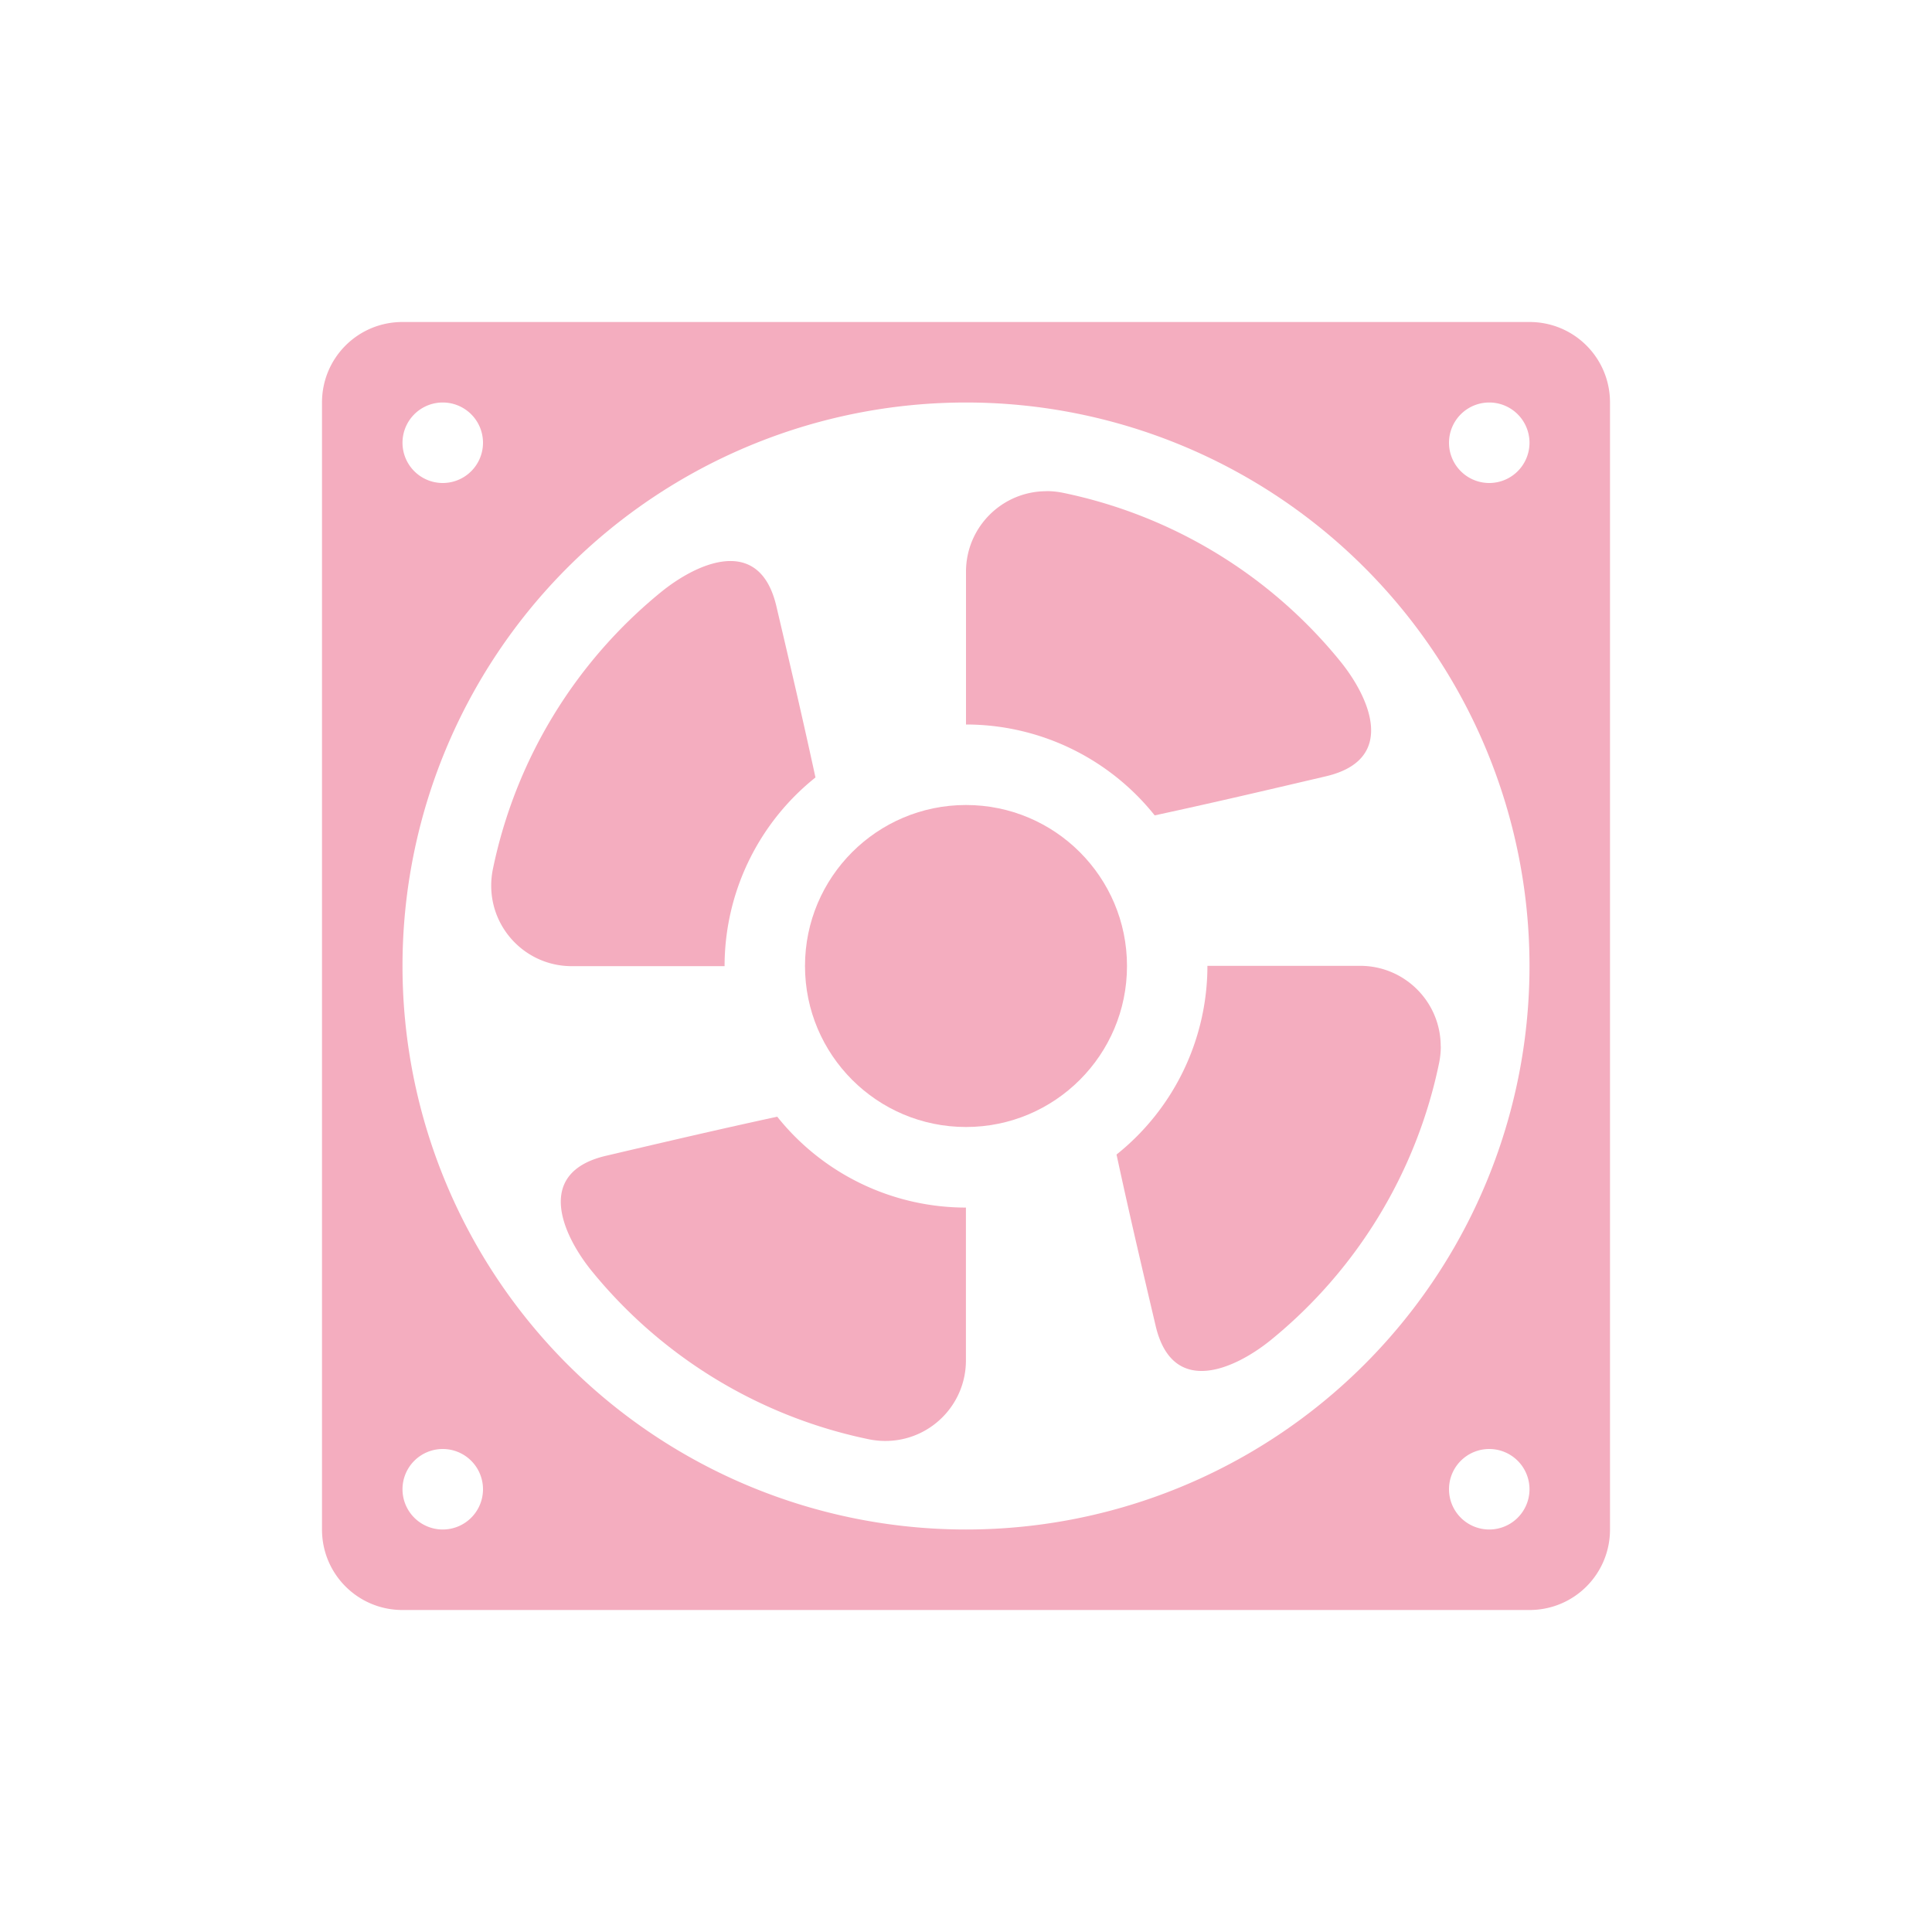 <svg xmlns="http://www.w3.org/2000/svg" width="24" height="24" version="1.1">
 <defs>
  <style id="current-color-scheme" type="text/css">
   .ColorScheme-Text { color:#f4adbf; } .ColorScheme-Highlight { color:#4285f4; } .ColorScheme-NeutralText { color:#ff9800; } .ColorScheme-PositiveText { color:#4caf50; } .ColorScheme-NegativeText { color:#f44336; }
  </style>
 </defs>
 <g transform="translate(4,-1029.4)">
  <path style="fill:currentColor" class="ColorScheme-Text" d="m1 3c-0.554 0-1 0.446-1 1v14c0 0.554 0.446 1 1 1h14c0.554 0 1-0.446 1-1v-14c0-0.554-0.446-1-1-1h-14zm0.5 1a0.5 0.5 0 0 1 0.5 0.5 0.5 0.5 0 0 1 -0.5 0.5 0.5 0.5 0 0 1 -0.5 -0.5 0.5 0.5 0 0 1 0.5 -0.5zm6.5 0a7 7 0 0 1 7 7 7 7 0 0 1 -7 7 7 7 0 0 1 -7 -7 7 7 0 0 1 7 -7zm6.5 0a0.5 0.5 0 0 1 0.5 0.5 0.5 0.5 0 0 1 -0.5 0.5 0.5 0.5 0 0 1 -0.5 -0.5 0.5 0.5 0 0 1 0.5 -0.5zm-13 13a0.5 0.5 0 0 1 0.5 0.5 0.5 0.5 0 0 1 -0.5 0.5 0.5 0.5 0 0 1 -0.5 -0.5 0.5 0.5 0 0 1 0.5 -0.5zm13 0a0.5 0.5 0 0 1 0.5 0.5 0.5 0.5 0 0 1 -0.5 0.5 0.5 0.5 0 0 1 -0.5 -0.5 0.5 0.5 0 0 1 0.5 -0.5z" transform="translate(0,1030.4)"/>
  <circle style="fill:currentColor" class="ColorScheme-Text" cx="8" cy="1041.4" r="2"/>
  <path style="fill:currentColor" class="ColorScheme-Text" d="m9.002 5.102c-0.553-0.001-1.002 0.447-1.002 1v1.898a3 3 0 0 1 2.344 1.129c0.789-0.171 1.455-0.328 2.129-0.486 0.894-0.211 0.533-0.99 0.175-1.43-0.873-1.074-2.091-1.813-3.447-2.092-0.066-0.013-0.132-0.02-0.199-0.02z" transform="translate(0,1030.4)"/>
  <path style="fill:currentColor" class="ColorScheme-Text" d="m13.897 1042.4c0.001-0.553-0.447-1.002-1-1.002h-1.898a3 3 0 0 1 -1.129 2.344c0.17 0.789 0.328 1.455 0.486 2.129 0.211 0.894 0.989 0.533 1.43 0.176 1.074-0.874 1.813-2.091 2.092-3.447 0.013-0.066 0.02-0.132 0.02-0.199z"/>
  <path style="fill:currentColor" class="ColorScheme-Text" d="m6.997 1047.3c0.553 0.001 1.002-0.447 1.002-1v-1.899a3 3 0 0 1 -2.344 -1.129c-0.789 0.171-1.455 0.328-2.129 0.486-0.894 0.211-0.533 0.99-0.176 1.43 0.874 1.074 2.091 1.813 3.447 2.092 0.066 0.013 0.132 0.02 0.199 0.02z"/>
  <path style="fill:currentColor" class="ColorScheme-Text" d="m2.102 1040.4c-0.001 0.553 0.447 1.002 1 1.002h1.899a3 3 0 0 1 1.129 -2.344c-0.171-0.789-0.328-1.455-0.486-2.129-0.211-0.894-0.99-0.533-1.43-0.176-1.074 0.874-1.813 2.091-2.092 3.447-0.013 0.066-0.02 0.132-0.02 0.199z"/>
 </g>
</svg>

